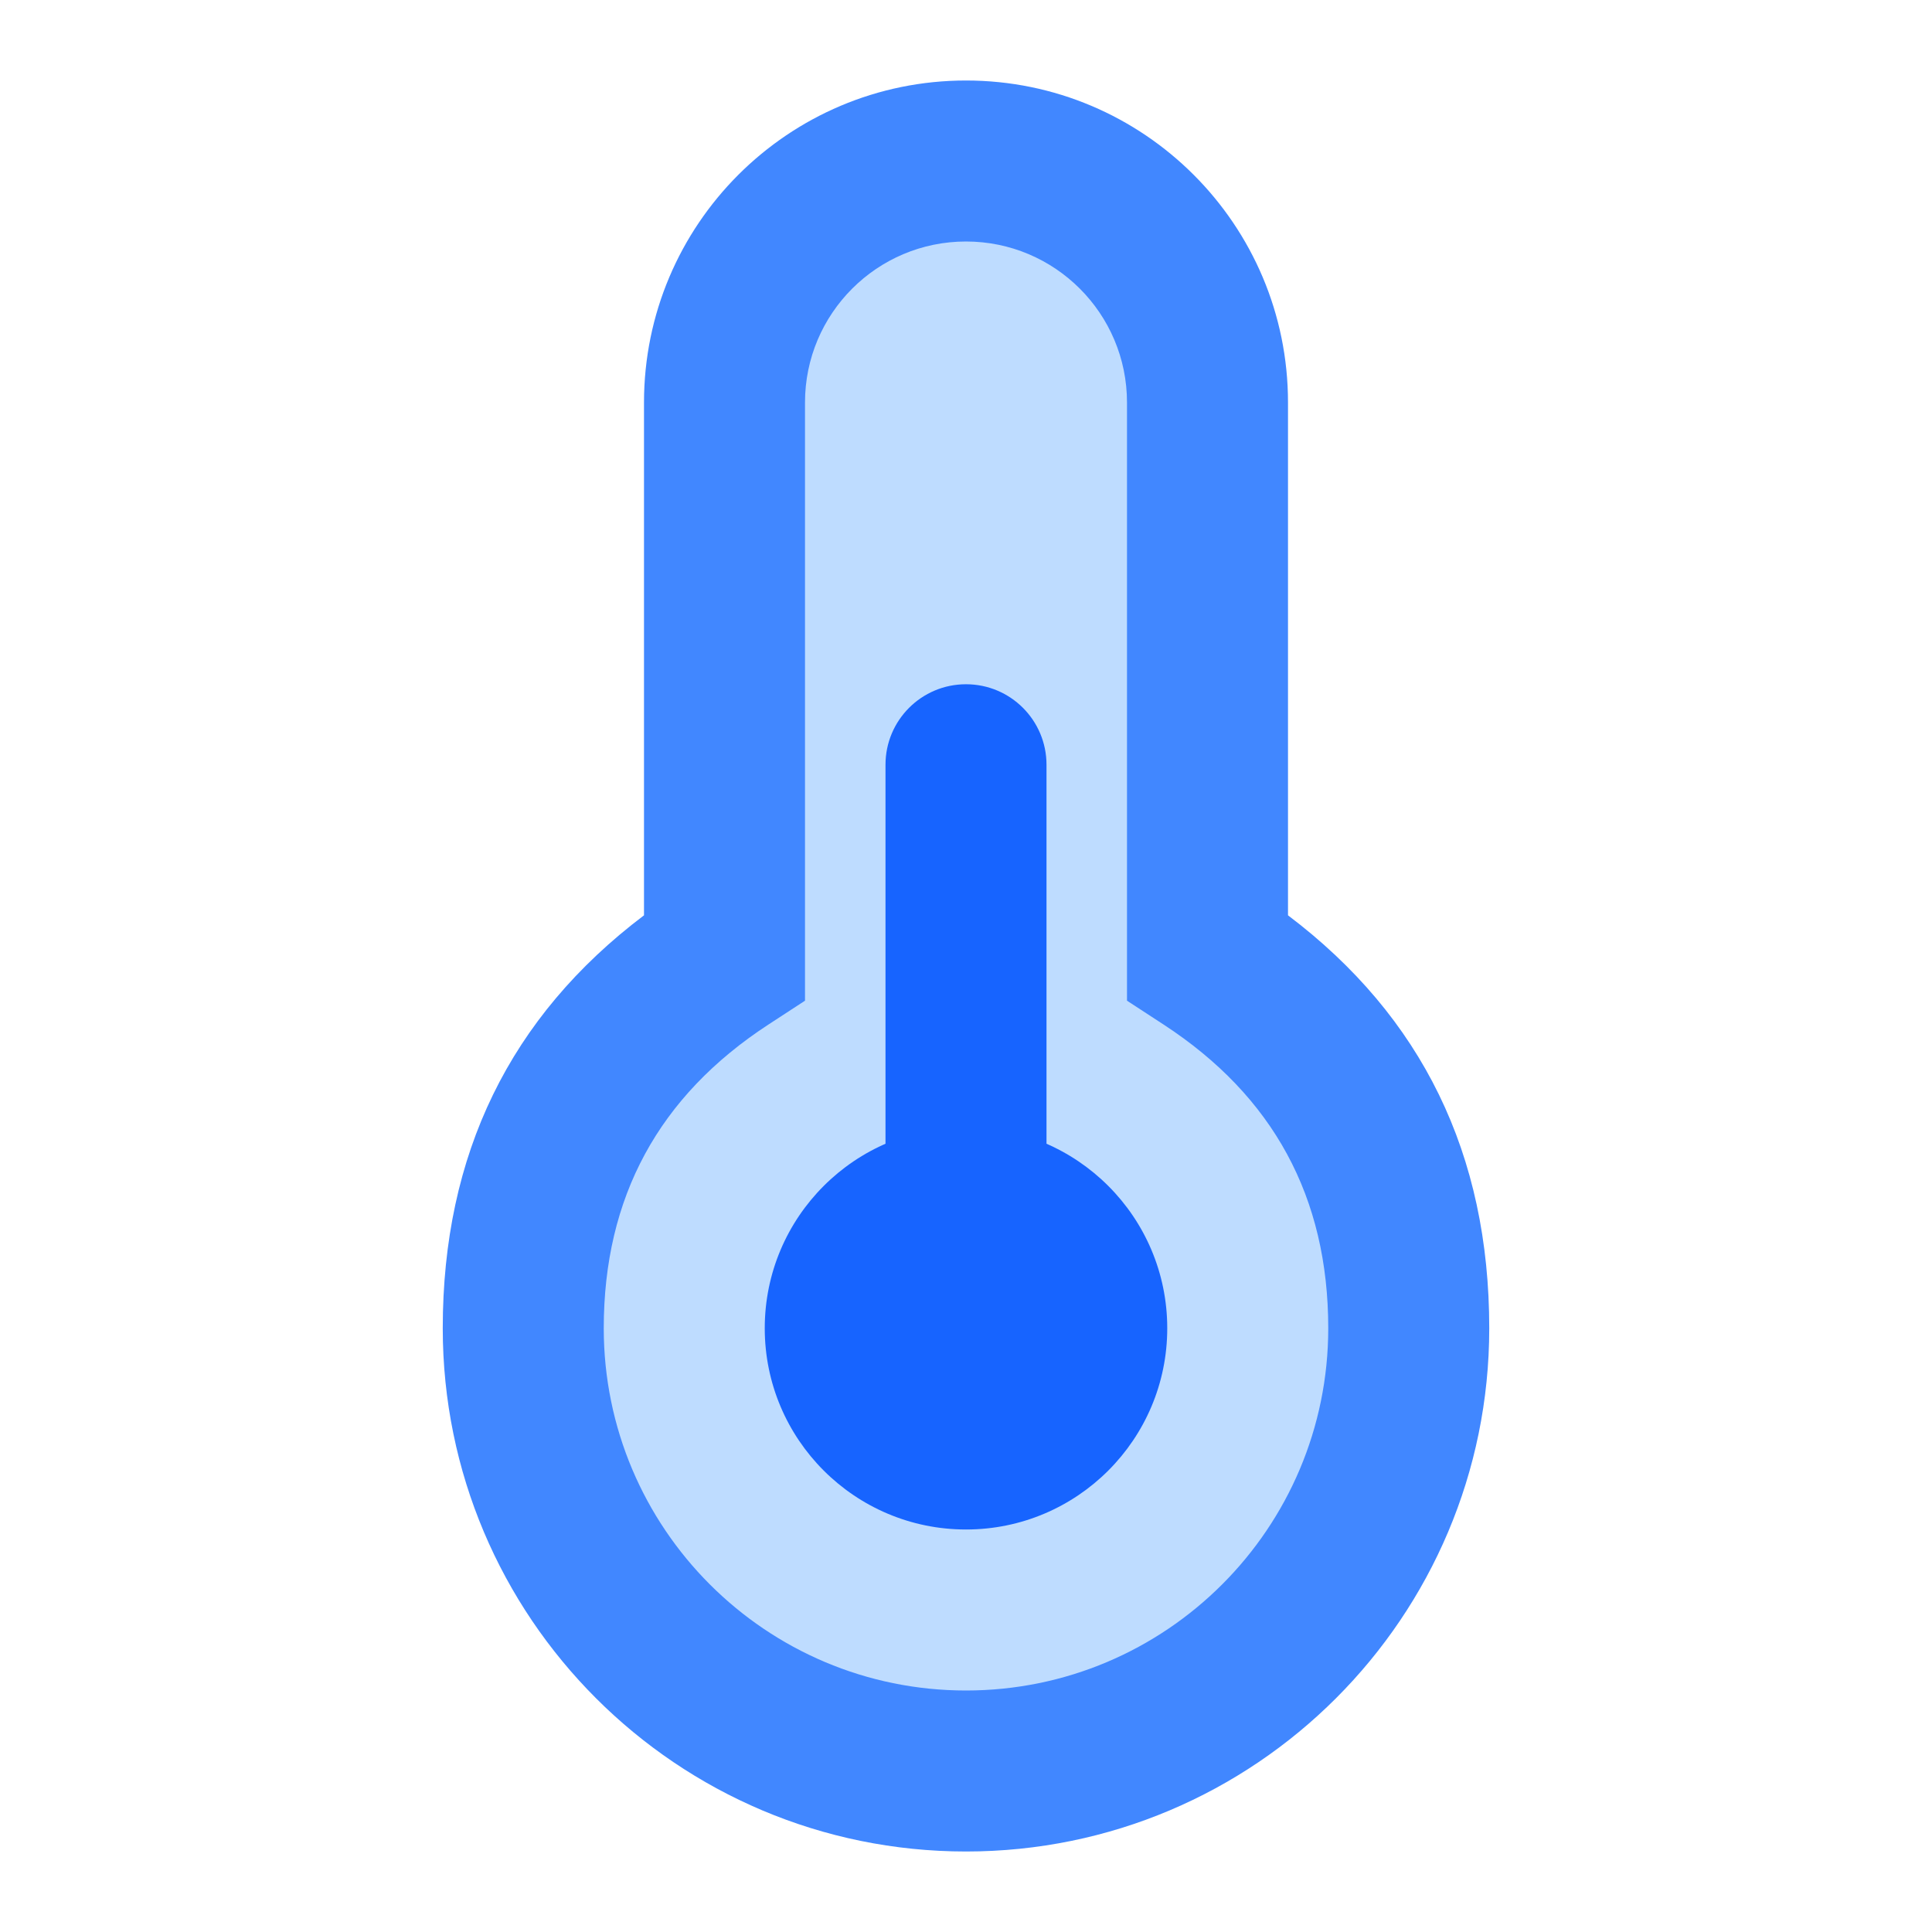 <svg xmlns="http://www.w3.org/2000/svg" xmlns:xlink="http://www.w3.org/1999/xlink" width="48" height="48" viewBox="0 0 48 48" fill="none">
<path d="M24 4C27.314 4 30 6.686 30 10L30 23.779C33.01 25.742 35 29.138 35 33C35 39.075 30.075 44 24 44C17.925 44 13 39.075 13 33C13 29.138 14.99 25.742 18 23.779L18 10C18 6.686 20.686 4 24 4Z" fill-rule="evenodd"  fill="#BEDCFF" >
</path>
<path d="M32 10C32 5.582 28.418 2 24 2C19.582 2 16 5.582 16 10L16 22.741C12.667 25.26 11 28.679 11 33C11 40.18 16.82 46 24 46C31.18 46 37 40.18 37 33C37 28.68 35.333 25.26 32 22.741L32 10ZM20 10C20 7.791 21.791 6 24 6C26.209 6 28 7.791 28 10L28 24.862L28.908 25.454C31.636 27.233 33 29.748 33 33C33 37.971 28.971 42 24 42C19.029 42 15 37.971 15 33C15 29.748 16.364 27.233 19.092 25.454L20 24.862L20 10Z" fill-rule="evenodd"  fill="#4187FF" >
</path>
<path d="M29 33C29 35.761 26.761 38 24 38C21.239 38 19 35.761 19 33C19 30.239 21.239 28 24 28C26.761 28 29 30.239 29 33Z"   fill="#1764FF" >
</path>
<path d="M22 33L22 19C22 17.895 22.895 17 24 17C25.105 17 26 17.895 26 19L26 33C26 34.105 25.105 35 24 35C22.895 35 22 34.105 22 33Z" fill-rule="evenodd"  fill="#1764FF" >
</path>
</svg>
